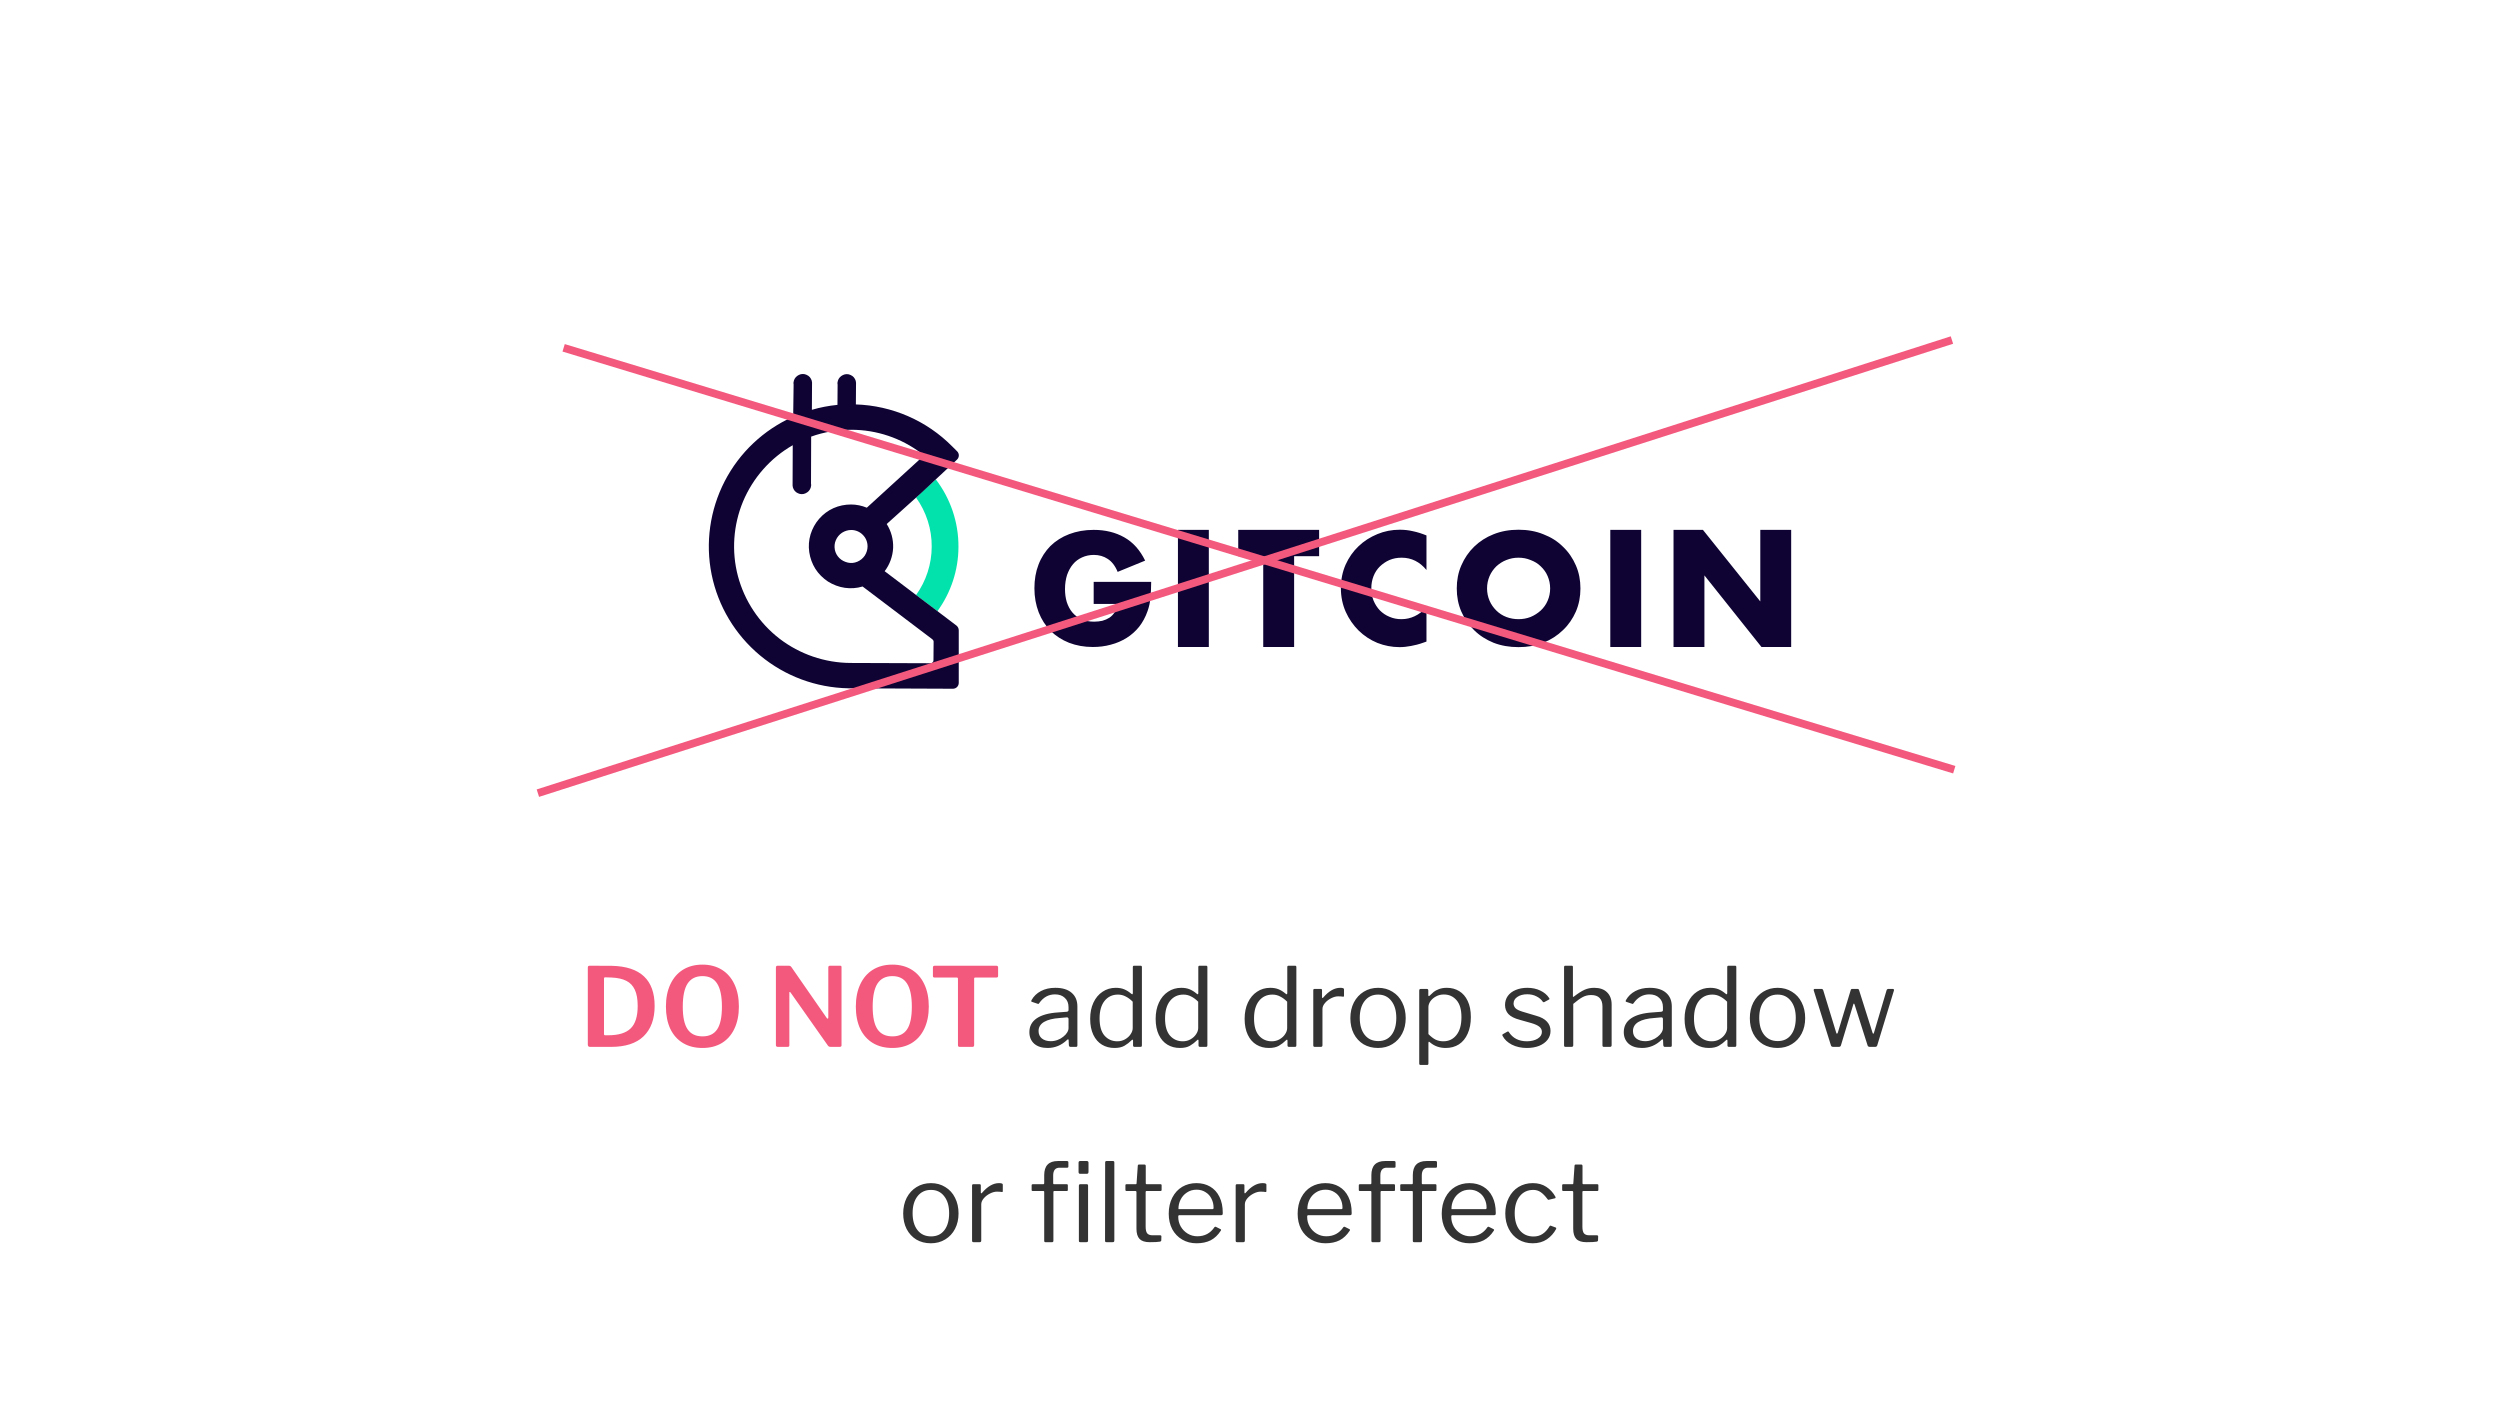 <svg width="320" height="180" viewBox="0 0 320 180" fill="none" xmlns="http://www.w3.org/2000/svg">
<rect width="320" height="180" fill="white"/>
<path d="M75.506 123.612C76.841 123.612 77.778 123.617 78.32 123.626C81.969 123.71 83.794 125.423 83.794 128.764C83.794 130.435 83.323 131.727 82.38 132.642C81.447 133.547 80.061 134 78.222 134H75.52C75.333 134 75.24 133.902 75.24 133.706V123.864C75.24 123.771 75.258 123.705 75.296 123.668C75.333 123.631 75.403 123.612 75.506 123.612ZM77.438 125.096C77.354 125.096 77.312 125.161 77.312 125.292V132.348C77.312 132.413 77.326 132.46 77.354 132.488C77.382 132.507 77.428 132.516 77.494 132.516H77.844C79.16 132.516 80.117 132.227 80.714 131.648C81.32 131.069 81.624 130.108 81.624 128.764C81.624 127.896 81.502 127.205 81.26 126.692C81.017 126.169 80.653 125.787 80.168 125.544C79.692 125.301 79.067 125.161 78.292 125.124L77.438 125.096ZM89.915 134.14C88.953 134.14 88.123 133.93 87.423 133.51C86.723 133.09 86.181 132.483 85.799 131.69C85.425 130.887 85.239 129.94 85.239 128.848C85.239 127.737 85.43 126.781 85.813 125.978C86.195 125.166 86.737 124.545 87.437 124.116C88.137 123.687 88.963 123.472 89.915 123.472C90.857 123.472 91.679 123.687 92.379 124.116C93.079 124.545 93.62 125.166 94.003 125.978C94.385 126.781 94.577 127.733 94.577 128.834C94.577 129.926 94.385 130.873 94.003 131.676C93.629 132.469 93.093 133.081 92.393 133.51C91.693 133.93 90.867 134.14 89.915 134.14ZM89.929 132.656C90.778 132.656 91.403 132.353 91.805 131.746C92.206 131.139 92.407 130.178 92.407 128.862C92.407 127.518 92.201 126.529 91.791 125.894C91.389 125.259 90.764 124.942 89.915 124.942C89.065 124.942 88.431 125.259 88.011 125.894C87.6 126.529 87.395 127.518 87.395 128.862C87.395 130.178 87.6 131.139 88.011 131.746C88.421 132.353 89.061 132.656 89.929 132.656ZM107.548 123.612C107.613 123.612 107.655 123.626 107.674 123.654C107.702 123.682 107.716 123.733 107.716 123.808V133.79C107.716 133.93 107.637 134 107.478 134H106.316C106.241 134 106.181 133.991 106.134 133.972C106.087 133.953 106.036 133.911 105.98 133.846L101.192 127.042C101.155 126.986 101.117 126.963 101.08 126.972C101.052 126.972 101.038 127 101.038 127.056V133.776V133.818C101.038 133.939 100.959 134 100.8 134H99.568C99.4 134 99.316 133.925 99.316 133.776V123.85C99.316 123.691 99.391 123.612 99.54 123.612H100.94C101.033 123.612 101.103 123.626 101.15 123.654C101.197 123.673 101.248 123.719 101.304 123.794L105.812 130.29C105.849 130.355 105.891 130.388 105.938 130.388C105.994 130.388 106.022 130.341 106.022 130.248V123.836C106.022 123.687 106.097 123.612 106.246 123.612H107.548ZM114.223 134.14C113.262 134.14 112.431 133.93 111.731 133.51C111.031 133.09 110.49 132.483 110.107 131.69C109.734 130.887 109.547 129.94 109.547 128.848C109.547 127.737 109.739 126.781 110.121 125.978C110.504 125.166 111.045 124.545 111.745 124.116C112.445 123.687 113.271 123.472 114.223 123.472C115.166 123.472 115.987 123.687 116.687 124.116C117.387 124.545 117.929 125.166 118.311 125.978C118.694 126.781 118.885 127.733 118.885 128.834C118.885 129.926 118.694 130.873 118.311 131.676C117.938 132.469 117.401 133.081 116.701 133.51C116.001 133.93 115.175 134.14 114.223 134.14ZM114.237 132.656C115.087 132.656 115.712 132.353 116.113 131.746C116.515 131.139 116.715 130.178 116.715 128.862C116.715 127.518 116.51 126.529 116.099 125.894C115.698 125.259 115.073 124.942 114.223 124.942C113.374 124.942 112.739 125.259 112.319 125.894C111.909 126.529 111.703 127.518 111.703 128.862C111.703 130.178 111.909 131.139 112.319 131.746C112.73 132.353 113.369 132.656 114.237 132.656ZM119.413 123.836C119.413 123.687 119.493 123.612 119.651 123.612H127.519C127.678 123.612 127.757 123.687 127.757 123.836V124.928C127.757 125.059 127.683 125.124 127.533 125.124H124.845C124.789 125.124 124.747 125.133 124.719 125.152C124.701 125.171 124.691 125.208 124.691 125.264V133.762C124.691 133.921 124.621 134 124.481 134H122.815C122.685 134 122.619 133.925 122.619 133.776V125.292C122.619 125.227 122.605 125.185 122.577 125.166C122.559 125.138 122.521 125.124 122.465 125.124H119.651C119.567 125.124 119.507 125.11 119.469 125.082C119.432 125.054 119.413 125.003 119.413 124.928V123.836Z" fill="#F3587D"/>
<path d="M136.59 133.104C135.872 133.795 135.041 134.14 134.098 134.14C133.37 134.14 132.796 133.958 132.376 133.594C131.966 133.221 131.76 132.726 131.76 132.11C131.76 131.363 132.073 130.775 132.698 130.346C133.333 129.917 134.248 129.665 135.442 129.59L136.534 129.506C136.693 129.487 136.772 129.417 136.772 129.296V128.918C136.772 128.414 136.614 128.017 136.296 127.728C135.988 127.429 135.568 127.28 135.036 127.28C134.215 127.28 133.543 127.653 133.02 128.4C132.992 128.447 132.964 128.479 132.936 128.498C132.908 128.507 132.871 128.503 132.824 128.484L132.068 128.232C132.022 128.213 131.998 128.181 131.998 128.134C131.998 128.106 132.012 128.064 132.04 128.008C132.32 127.513 132.717 127.131 133.23 126.86C133.753 126.58 134.369 126.44 135.078 126.44C135.993 126.44 136.693 126.655 137.178 127.084C137.664 127.504 137.906 128.087 137.906 128.834V133.79C137.906 133.874 137.892 133.93 137.864 133.958C137.836 133.986 137.785 134 137.71 134H137.01C136.898 134 136.833 133.925 136.814 133.776L136.786 133.132C136.777 133.067 136.754 133.034 136.716 133.034C136.679 133.034 136.637 133.057 136.59 133.104ZM136.772 130.444C136.772 130.295 136.702 130.22 136.562 130.22L135.652 130.304C134.784 130.36 134.112 130.528 133.636 130.808C133.17 131.088 132.936 131.475 132.936 131.97C132.936 132.371 133.076 132.689 133.356 132.922C133.646 133.155 134.028 133.272 134.504 133.272C134.794 133.272 135.078 133.221 135.358 133.118C135.638 133.015 135.886 132.875 136.1 132.698C136.315 132.53 136.478 132.353 136.59 132.166C136.712 131.97 136.772 131.783 136.772 131.606V130.444ZM145.226 134C145.095 134 145.03 133.935 145.03 133.804V133.202C145.03 133.118 145.007 133.076 144.96 133.076C144.932 133.076 144.895 133.099 144.848 133.146C144.568 133.426 144.26 133.664 143.924 133.86C143.597 134.047 143.173 134.14 142.65 134.14C142.053 134.14 141.521 134 141.054 133.72C140.587 133.44 140.219 133.02 139.948 132.46C139.677 131.891 139.542 131.205 139.542 130.402C139.542 129.618 139.682 128.927 139.962 128.33C140.242 127.733 140.629 127.271 141.124 126.944C141.619 126.608 142.183 126.44 142.818 126.44C143.238 126.44 143.602 126.505 143.91 126.636C144.218 126.767 144.507 126.949 144.778 127.182C144.853 127.238 144.904 127.266 144.932 127.266C144.979 127.266 145.002 127.205 145.002 127.084V123.794C145.002 123.673 145.053 123.612 145.156 123.612H146.01C146.113 123.612 146.164 123.673 146.164 123.794V133.776C146.164 133.86 146.15 133.921 146.122 133.958C146.094 133.986 146.033 134 145.94 134H145.226ZM144.988 128.218C144.689 127.919 144.386 127.695 144.078 127.546C143.779 127.387 143.453 127.308 143.098 127.308C142.389 127.308 141.819 127.574 141.39 128.106C140.961 128.638 140.746 129.389 140.746 130.36C140.746 131.34 140.956 132.073 141.376 132.558C141.805 133.043 142.351 133.286 143.014 133.286C143.378 133.286 143.709 133.202 144.008 133.034C144.316 132.857 144.554 132.637 144.722 132.376C144.899 132.115 144.988 131.853 144.988 131.592V128.218ZM153.607 134C153.476 134 153.411 133.935 153.411 133.804V133.202C153.411 133.118 153.388 133.076 153.341 133.076C153.313 133.076 153.276 133.099 153.229 133.146C152.949 133.426 152.641 133.664 152.305 133.86C151.978 134.047 151.554 134.14 151.031 134.14C150.434 134.14 149.902 134 149.435 133.72C148.968 133.44 148.6 133.02 148.329 132.46C148.058 131.891 147.923 131.205 147.923 130.402C147.923 129.618 148.063 128.927 148.343 128.33C148.623 127.733 149.01 127.271 149.505 126.944C150 126.608 150.564 126.44 151.199 126.44C151.619 126.44 151.983 126.505 152.291 126.636C152.599 126.767 152.888 126.949 153.159 127.182C153.234 127.238 153.285 127.266 153.313 127.266C153.36 127.266 153.383 127.205 153.383 127.084V123.794C153.383 123.673 153.434 123.612 153.537 123.612H154.391C154.494 123.612 154.545 123.673 154.545 123.794V133.776C154.545 133.86 154.531 133.921 154.503 133.958C154.475 133.986 154.414 134 154.321 134H153.607ZM153.369 128.218C153.07 127.919 152.767 127.695 152.459 127.546C152.16 127.387 151.834 127.308 151.479 127.308C150.77 127.308 150.2 127.574 149.771 128.106C149.342 128.638 149.127 129.389 149.127 130.36C149.127 131.34 149.337 132.073 149.757 132.558C150.186 133.043 150.732 133.286 151.395 133.286C151.759 133.286 152.09 133.202 152.389 133.034C152.697 132.857 152.935 132.637 153.103 132.376C153.28 132.115 153.369 131.853 153.369 131.592V128.218ZM164.996 134C164.865 134 164.8 133.935 164.8 133.804V133.202C164.8 133.118 164.776 133.076 164.73 133.076C164.702 133.076 164.664 133.099 164.618 133.146C164.338 133.426 164.03 133.664 163.694 133.86C163.367 134.047 162.942 134.14 162.42 134.14C161.822 134.14 161.29 134 160.824 133.72C160.357 133.44 159.988 133.02 159.718 132.46C159.447 131.891 159.312 131.205 159.312 130.402C159.312 129.618 159.452 128.927 159.732 128.33C160.012 127.733 160.399 127.271 160.894 126.944C161.388 126.608 161.953 126.44 162.588 126.44C163.008 126.44 163.372 126.505 163.68 126.636C163.988 126.767 164.277 126.949 164.548 127.182C164.622 127.238 164.674 127.266 164.702 127.266C164.748 127.266 164.772 127.205 164.772 127.084V123.794C164.772 123.673 164.823 123.612 164.926 123.612H165.78C165.882 123.612 165.934 123.673 165.934 123.794V133.776C165.934 133.86 165.92 133.921 165.892 133.958C165.864 133.986 165.803 134 165.71 134H164.996ZM164.758 128.218C164.459 127.919 164.156 127.695 163.848 127.546C163.549 127.387 163.222 127.308 162.868 127.308C162.158 127.308 161.589 127.574 161.16 128.106C160.73 128.638 160.516 129.389 160.516 130.36C160.516 131.34 160.726 132.073 161.146 132.558C161.575 133.043 162.121 133.286 162.784 133.286C163.148 133.286 163.479 133.202 163.778 133.034C164.086 132.857 164.324 132.637 164.492 132.376C164.669 132.115 164.758 131.853 164.758 131.592V128.218ZM168.295 134C168.164 134 168.099 133.939 168.099 133.818V126.762C168.099 126.641 168.15 126.58 168.253 126.58H169.065C169.167 126.58 169.219 126.631 169.219 126.734V127.644C169.219 127.7 169.233 127.733 169.261 127.742C169.298 127.751 169.335 127.733 169.373 127.686C170.082 126.855 170.805 126.44 171.543 126.44C171.869 126.44 172.033 126.501 172.033 126.622V127.462C172.033 127.555 171.991 127.593 171.907 127.574C171.739 127.546 171.529 127.532 171.277 127.532C171.006 127.532 170.712 127.611 170.395 127.77C170.077 127.929 169.811 128.134 169.597 128.386C169.382 128.638 169.275 128.895 169.275 129.156V133.79C169.275 133.93 169.205 134 169.065 134H168.295ZM176.388 134.14C175.688 134.14 175.067 133.981 174.526 133.664C173.994 133.337 173.579 132.885 173.28 132.306C172.991 131.727 172.846 131.069 172.846 130.332C172.846 129.576 172.995 128.904 173.294 128.316C173.602 127.728 174.022 127.271 174.554 126.944C175.095 126.608 175.711 126.44 176.402 126.44C177.093 126.44 177.704 126.608 178.236 126.944C178.777 127.271 179.193 127.728 179.482 128.316C179.781 128.904 179.93 129.571 179.93 130.318C179.93 131.055 179.781 131.713 179.482 132.292C179.183 132.871 178.763 133.323 178.222 133.65C177.69 133.977 177.079 134.14 176.388 134.14ZM176.416 133.258C177.144 133.258 177.709 132.997 178.11 132.474C178.521 131.942 178.726 131.214 178.726 130.29C178.726 129.375 178.516 128.652 178.096 128.12C177.685 127.579 177.121 127.308 176.402 127.308C175.674 127.308 175.1 127.579 174.68 128.12C174.26 128.652 174.05 129.375 174.05 130.29C174.05 131.205 174.26 131.928 174.68 132.46C175.1 132.992 175.679 133.258 176.416 133.258ZM182.627 126.58C182.758 126.58 182.823 126.65 182.823 126.79V127.378C182.823 127.462 182.846 127.504 182.893 127.504C182.921 127.504 182.958 127.481 183.005 127.434C183.201 127.238 183.374 127.079 183.523 126.958C183.672 126.837 183.892 126.72 184.181 126.608C184.47 126.496 184.811 126.44 185.203 126.44C185.791 126.44 186.314 126.58 186.771 126.86C187.238 127.14 187.602 127.56 187.863 128.12C188.134 128.68 188.269 129.366 188.269 130.178C188.269 130.999 188.134 131.709 187.863 132.306C187.602 132.903 187.228 133.361 186.743 133.678C186.258 133.986 185.693 134.14 185.049 134.14C184.274 134.14 183.612 133.907 183.061 133.44C182.996 133.375 182.944 133.342 182.907 133.342C182.86 133.342 182.837 133.403 182.837 133.524V136.128C182.837 136.249 182.786 136.31 182.683 136.31H181.815C181.712 136.31 181.661 136.249 181.661 136.128V126.804C181.661 126.729 181.675 126.673 181.703 126.636C181.74 126.599 181.801 126.58 181.885 126.58H182.627ZM182.837 132.362C183.136 132.67 183.434 132.903 183.733 133.062C184.041 133.211 184.377 133.286 184.741 133.286C185.441 133.286 186.001 133.02 186.421 132.488C186.85 131.956 187.065 131.191 187.065 130.192C187.065 129.221 186.855 128.498 186.435 128.022C186.015 127.537 185.474 127.294 184.811 127.294C184.438 127.294 184.102 127.378 183.803 127.546C183.504 127.705 183.266 127.91 183.089 128.162C182.921 128.414 182.837 128.661 182.837 128.904V132.362ZM197.474 128.218C197.278 127.929 197.008 127.7 196.662 127.532C196.326 127.355 195.934 127.266 195.486 127.266C194.973 127.266 194.553 127.378 194.226 127.602C193.9 127.817 193.736 128.101 193.736 128.456C193.736 128.671 193.816 128.867 193.974 129.044C194.142 129.212 194.441 129.361 194.87 129.492L196.648 130.024C197.264 130.192 197.722 130.444 198.02 130.78C198.319 131.107 198.468 131.499 198.468 131.956C198.468 132.385 198.338 132.768 198.076 133.104C197.815 133.431 197.456 133.687 196.998 133.874C196.541 134.051 196.023 134.14 195.444 134.14C194.726 134.14 194.086 134 193.526 133.72C192.966 133.431 192.57 133.057 192.336 132.6C192.308 132.553 192.294 132.516 192.294 132.488C192.294 132.441 192.318 132.404 192.364 132.376L192.91 132.068C193.004 132.012 193.074 132.017 193.12 132.082C193.624 132.885 194.404 133.286 195.458 133.286C196.009 133.277 196.462 133.165 196.816 132.95C197.18 132.726 197.362 132.437 197.362 132.082C197.362 131.821 197.255 131.601 197.04 131.424C196.826 131.247 196.476 131.088 195.99 130.948L194.548 130.542C193.867 130.365 193.377 130.117 193.078 129.8C192.789 129.483 192.644 129.095 192.644 128.638C192.644 128.209 192.761 127.826 192.994 127.49C193.237 127.154 193.573 126.897 194.002 126.72C194.441 126.533 194.94 126.44 195.5 126.44C196.116 126.44 196.667 126.557 197.152 126.79C197.647 127.023 198.025 127.341 198.286 127.742C198.352 127.835 198.347 127.901 198.272 127.938L197.684 128.26C197.647 128.279 197.619 128.288 197.6 128.288C197.563 128.288 197.521 128.265 197.474 128.218ZM200.382 134C200.261 134 200.2 133.939 200.2 133.818V123.794C200.2 123.673 200.252 123.612 200.354 123.612H201.18C201.283 123.612 201.334 123.668 201.334 123.78V127.518C201.334 127.621 201.376 127.635 201.46 127.56C201.992 127.149 202.445 126.86 202.818 126.692C203.192 126.524 203.602 126.44 204.05 126.44C204.769 126.44 205.32 126.631 205.702 127.014C206.094 127.397 206.29 127.915 206.29 128.568V133.776C206.29 133.925 206.22 134 206.08 134H205.296C205.175 134 205.114 133.939 205.114 133.818V128.82C205.114 128.353 204.993 127.994 204.75 127.742C204.517 127.49 204.153 127.364 203.658 127.364C203.266 127.364 202.907 127.453 202.58 127.63C202.263 127.798 201.862 128.087 201.376 128.498V133.79C201.376 133.93 201.302 134 201.152 134H200.382ZM212.674 133.104C211.956 133.795 211.125 134.14 210.182 134.14C209.454 134.14 208.88 133.958 208.46 133.594C208.05 133.221 207.844 132.726 207.844 132.11C207.844 131.363 208.157 130.775 208.782 130.346C209.417 129.917 210.332 129.665 211.526 129.59L212.618 129.506C212.777 129.487 212.856 129.417 212.856 129.296V128.918C212.856 128.414 212.698 128.017 212.38 127.728C212.072 127.429 211.652 127.28 211.12 127.28C210.299 127.28 209.627 127.653 209.104 128.4C209.076 128.447 209.048 128.479 209.02 128.498C208.992 128.507 208.955 128.503 208.908 128.484L208.152 128.232C208.106 128.213 208.082 128.181 208.082 128.134C208.082 128.106 208.096 128.064 208.124 128.008C208.404 127.513 208.801 127.131 209.314 126.86C209.837 126.58 210.453 126.44 211.162 126.44C212.077 126.44 212.777 126.655 213.262 127.084C213.748 127.504 213.99 128.087 213.99 128.834V133.79C213.99 133.874 213.976 133.93 213.948 133.958C213.92 133.986 213.869 134 213.794 134H213.094C212.982 134 212.917 133.925 212.898 133.776L212.87 133.132C212.861 133.067 212.838 133.034 212.8 133.034C212.763 133.034 212.721 133.057 212.674 133.104ZM212.856 130.444C212.856 130.295 212.786 130.22 212.646 130.22L211.736 130.304C210.868 130.36 210.196 130.528 209.72 130.808C209.254 131.088 209.02 131.475 209.02 131.97C209.02 132.371 209.16 132.689 209.44 132.922C209.73 133.155 210.112 133.272 210.588 133.272C210.878 133.272 211.162 133.221 211.442 133.118C211.722 133.015 211.97 132.875 212.184 132.698C212.399 132.53 212.562 132.353 212.674 132.166C212.796 131.97 212.856 131.783 212.856 131.606V130.444ZM221.31 134C221.179 134 221.114 133.935 221.114 133.804V133.202C221.114 133.118 221.091 133.076 221.044 133.076C221.016 133.076 220.979 133.099 220.932 133.146C220.652 133.426 220.344 133.664 220.008 133.86C219.681 134.047 219.257 134.14 218.734 134.14C218.137 134.14 217.605 134 217.138 133.72C216.671 133.44 216.303 133.02 216.032 132.46C215.761 131.891 215.626 131.205 215.626 130.402C215.626 129.618 215.766 128.927 216.046 128.33C216.326 127.733 216.713 127.271 217.208 126.944C217.703 126.608 218.267 126.44 218.902 126.44C219.322 126.44 219.686 126.505 219.994 126.636C220.302 126.767 220.591 126.949 220.862 127.182C220.937 127.238 220.988 127.266 221.016 127.266C221.063 127.266 221.086 127.205 221.086 127.084V123.794C221.086 123.673 221.137 123.612 221.24 123.612H222.094C222.197 123.612 222.248 123.673 222.248 123.794V133.776C222.248 133.86 222.234 133.921 222.206 133.958C222.178 133.986 222.117 134 222.024 134H221.31ZM221.072 128.218C220.773 127.919 220.47 127.695 220.162 127.546C219.863 127.387 219.537 127.308 219.182 127.308C218.473 127.308 217.903 127.574 217.474 128.106C217.045 128.638 216.83 129.389 216.83 130.36C216.83 131.34 217.04 132.073 217.46 132.558C217.889 133.043 218.435 133.286 219.098 133.286C219.462 133.286 219.793 133.202 220.092 133.034C220.4 132.857 220.638 132.637 220.806 132.376C220.983 132.115 221.072 131.853 221.072 131.592V128.218ZM227.521 134.14C226.821 134.14 226.2 133.981 225.659 133.664C225.127 133.337 224.712 132.885 224.413 132.306C224.124 131.727 223.979 131.069 223.979 130.332C223.979 129.576 224.128 128.904 224.427 128.316C224.735 127.728 225.155 127.271 225.687 126.944C226.228 126.608 226.844 126.44 227.535 126.44C228.226 126.44 228.837 126.608 229.369 126.944C229.91 127.271 230.326 127.728 230.615 128.316C230.914 128.904 231.063 129.571 231.063 130.318C231.063 131.055 230.914 131.713 230.615 132.292C230.316 132.871 229.896 133.323 229.355 133.65C228.823 133.977 228.212 134.14 227.521 134.14ZM227.549 133.258C228.277 133.258 228.842 132.997 229.243 132.474C229.654 131.942 229.859 131.214 229.859 130.29C229.859 129.375 229.649 128.652 229.229 128.12C228.818 127.579 228.254 127.308 227.535 127.308C226.807 127.308 226.233 127.579 225.813 128.12C225.393 128.652 225.183 129.375 225.183 130.29C225.183 131.205 225.393 131.928 225.813 132.46C226.233 132.992 226.812 133.258 227.549 133.258ZM242.286 126.58C242.342 126.58 242.384 126.603 242.412 126.65C242.44 126.687 242.444 126.729 242.426 126.776L240.284 133.818C240.246 133.939 240.158 134 240.018 134H239.346C239.187 134 239.089 133.939 239.052 133.818L237.386 128.582C237.358 128.498 237.325 128.456 237.288 128.456C237.269 128.456 237.246 128.498 237.218 128.582L235.636 133.818C235.598 133.939 235.51 134 235.37 134H234.656C234.497 134 234.399 133.939 234.362 133.818L232.164 126.79C232.154 126.771 232.15 126.748 232.15 126.72C232.15 126.627 232.206 126.58 232.318 126.58H233.144C233.246 126.58 233.321 126.631 233.368 126.734L235.034 132.18C235.062 132.273 235.094 132.32 235.132 132.32C235.16 132.32 235.197 132.269 235.244 132.166L236.896 126.72C236.924 126.627 236.989 126.58 237.092 126.58H237.75C237.862 126.58 237.932 126.631 237.96 126.734L239.682 132.18C239.71 132.273 239.742 132.32 239.78 132.32C239.817 132.32 239.85 132.269 239.878 132.166L241.488 126.734C241.534 126.631 241.614 126.58 241.726 126.58H242.286ZM119.151 159.14C118.451 159.14 117.83 158.981 117.289 158.664C116.757 158.337 116.342 157.885 116.043 157.306C115.754 156.727 115.609 156.069 115.609 155.332C115.609 154.576 115.758 153.904 116.057 153.316C116.365 152.728 116.785 152.271 117.317 151.944C117.858 151.608 118.474 151.44 119.165 151.44C119.856 151.44 120.467 151.608 120.999 151.944C121.54 152.271 121.956 152.728 122.245 153.316C122.544 153.904 122.693 154.571 122.693 155.318C122.693 156.055 122.544 156.713 122.245 157.292C121.946 157.871 121.526 158.323 120.985 158.65C120.453 158.977 119.842 159.14 119.151 159.14ZM119.179 158.258C119.907 158.258 120.472 157.997 120.873 157.474C121.284 156.942 121.489 156.214 121.489 155.29C121.489 154.375 121.279 153.652 120.859 153.12C120.448 152.579 119.884 152.308 119.165 152.308C118.437 152.308 117.863 152.579 117.443 153.12C117.023 153.652 116.813 154.375 116.813 155.29C116.813 156.205 117.023 156.928 117.443 157.46C117.863 157.992 118.442 158.258 119.179 158.258ZM124.62 159C124.489 159 124.424 158.939 124.424 158.818V151.762C124.424 151.641 124.475 151.58 124.578 151.58H125.39C125.492 151.58 125.544 151.631 125.544 151.734V152.644C125.544 152.7 125.558 152.733 125.586 152.742C125.623 152.751 125.66 152.733 125.698 152.686C126.407 151.855 127.13 151.44 127.868 151.44C128.194 151.44 128.358 151.501 128.358 151.622V152.462C128.358 152.555 128.316 152.593 128.232 152.574C128.064 152.546 127.854 152.532 127.602 152.532C127.331 152.532 127.037 152.611 126.72 152.77C126.402 152.929 126.136 153.134 125.922 153.386C125.707 153.638 125.6 153.895 125.6 154.156V158.79C125.6 158.93 125.53 159 125.39 159H124.62ZM136.543 151.58C136.636 151.58 136.683 151.627 136.683 151.72V152.322C136.683 152.406 136.636 152.448 136.543 152.448H134.947C134.872 152.448 134.835 152.49 134.835 152.574V158.804C134.835 158.935 134.779 159 134.667 159H133.813C133.71 159 133.659 158.939 133.659 158.818V152.56C133.659 152.485 133.626 152.448 133.561 152.448H132.189C132.096 152.448 132.049 152.406 132.049 152.322V151.72C132.049 151.627 132.1 151.58 132.203 151.58H133.533C133.617 151.58 133.659 151.533 133.659 151.44V150.418C133.659 149.214 134.242 148.612 135.409 148.612H136.571C136.692 148.612 136.753 148.668 136.753 148.78V149.326C136.753 149.419 136.702 149.466 136.599 149.466H135.619C135.078 149.466 134.807 149.802 134.807 150.474V151.454C134.807 151.538 134.849 151.58 134.933 151.58H136.543ZM139.329 149.984C139.329 150.077 139.31 150.147 139.273 150.194C139.236 150.231 139.17 150.25 139.077 150.25H138.265C138.125 150.25 138.055 150.171 138.055 150.012V148.836C138.055 148.687 138.12 148.612 138.251 148.612H139.133C139.189 148.612 139.236 148.631 139.273 148.668C139.31 148.705 139.329 148.757 139.329 148.822V149.984ZM139.273 158.762C139.273 158.855 139.254 158.921 139.217 158.958C139.18 158.986 139.114 159 139.021 159H138.307C138.223 159 138.167 158.986 138.139 158.958C138.111 158.93 138.097 158.879 138.097 158.804V151.776C138.097 151.645 138.153 151.58 138.265 151.58H139.119C139.222 151.58 139.273 151.641 139.273 151.762V158.762ZM142.635 158.762C142.635 158.855 142.617 158.921 142.579 158.958C142.542 158.986 142.477 159 142.383 159H141.655C141.571 159 141.515 158.986 141.487 158.958C141.459 158.93 141.445 158.879 141.445 158.804L141.459 148.808C141.459 148.677 141.515 148.612 141.627 148.612H142.467C142.579 148.612 142.635 148.673 142.635 148.794V158.762ZM146.755 152.448C146.68 152.448 146.643 152.49 146.643 152.574V157.012C146.643 157.432 146.713 157.721 146.853 157.88C146.993 158.039 147.221 158.118 147.539 158.118H148.505C148.607 158.118 148.659 158.169 148.659 158.272L148.645 158.748C148.645 158.841 148.589 158.902 148.477 158.93C148.234 158.977 147.795 159 147.161 159C146.573 159 146.143 158.865 145.873 158.594C145.602 158.314 145.467 157.875 145.467 157.278V152.602C145.467 152.499 145.42 152.448 145.327 152.448H144.207C144.104 152.448 144.053 152.401 144.053 152.308V151.72C144.053 151.627 144.099 151.58 144.193 151.58H145.383C145.448 151.58 145.481 151.543 145.481 151.468L145.635 149.242C145.635 149.121 145.686 149.06 145.789 149.06H146.489C146.601 149.06 146.657 149.125 146.657 149.256V151.468C146.657 151.543 146.694 151.58 146.769 151.58H148.533C148.635 151.58 148.687 151.622 148.687 151.706V152.308C148.687 152.401 148.635 152.448 148.533 152.448H146.755ZM150.815 155.752C150.815 156.2 150.922 156.615 151.137 156.998C151.361 157.381 151.66 157.684 152.033 157.908C152.406 158.132 152.817 158.244 153.265 158.244C154.198 158.244 154.926 157.857 155.449 157.082C155.486 157.045 155.519 157.026 155.547 157.026C155.575 157.017 155.608 157.021 155.645 157.04L156.233 157.334C156.308 157.381 156.317 157.446 156.261 157.53C155.897 158.09 155.463 158.501 154.959 158.762C154.455 159.014 153.853 159.14 153.153 159.14C152.472 159.14 151.86 158.981 151.319 158.664C150.778 158.347 150.353 157.903 150.045 157.334C149.746 156.755 149.597 156.097 149.597 155.36C149.597 154.567 149.751 153.876 150.059 153.288C150.367 152.691 150.787 152.233 151.319 151.916C151.86 151.599 152.467 151.44 153.139 151.44C153.811 151.44 154.399 151.589 154.903 151.888C155.416 152.187 155.813 152.625 156.093 153.204C156.373 153.773 156.513 154.45 156.513 155.234V155.29C156.513 155.374 156.499 155.439 156.471 155.486C156.443 155.523 156.387 155.542 156.303 155.542H150.941C150.857 155.542 150.815 155.612 150.815 155.752ZM155.099 154.772C155.202 154.772 155.267 154.763 155.295 154.744C155.323 154.716 155.337 154.66 155.337 154.576C155.337 154.165 155.248 153.787 155.071 153.442C154.903 153.087 154.651 152.807 154.315 152.602C153.988 152.387 153.606 152.28 153.167 152.28C152.691 152.28 152.276 152.401 151.921 152.644C151.566 152.877 151.296 153.185 151.109 153.568C150.922 153.941 150.834 154.343 150.843 154.772H155.099ZM158.362 159C158.231 159 158.166 158.939 158.166 158.818V151.762C158.166 151.641 158.217 151.58 158.32 151.58H159.132C159.235 151.58 159.286 151.631 159.286 151.734V152.644C159.286 152.7 159.3 152.733 159.328 152.742C159.365 152.751 159.403 152.733 159.44 152.686C160.149 151.855 160.873 151.44 161.61 151.44C161.937 151.44 162.1 151.501 162.1 151.622V152.462C162.1 152.555 162.058 152.593 161.974 152.574C161.806 152.546 161.596 152.532 161.344 152.532C161.073 152.532 160.779 152.611 160.462 152.77C160.145 152.929 159.879 153.134 159.664 153.386C159.449 153.638 159.342 153.895 159.342 154.156V158.79C159.342 158.93 159.272 159 159.132 159H158.362ZM167.317 155.752C167.317 156.2 167.424 156.615 167.639 156.998C167.863 157.381 168.162 157.684 168.535 157.908C168.908 158.132 169.319 158.244 169.767 158.244C170.7 158.244 171.428 157.857 171.951 157.082C171.988 157.045 172.021 157.026 172.049 157.026C172.077 157.017 172.11 157.021 172.147 157.04L172.735 157.334C172.81 157.381 172.819 157.446 172.763 157.53C172.399 158.09 171.965 158.501 171.461 158.762C170.957 159.014 170.355 159.14 169.655 159.14C168.974 159.14 168.362 158.981 167.821 158.664C167.28 158.347 166.855 157.903 166.547 157.334C166.248 156.755 166.099 156.097 166.099 155.36C166.099 154.567 166.253 153.876 166.561 153.288C166.869 152.691 167.289 152.233 167.821 151.916C168.362 151.599 168.969 151.44 169.641 151.44C170.313 151.44 170.901 151.589 171.405 151.888C171.918 152.187 172.315 152.625 172.595 153.204C172.875 153.773 173.015 154.45 173.015 155.234V155.29C173.015 155.374 173.001 155.439 172.973 155.486C172.945 155.523 172.889 155.542 172.805 155.542H167.443C167.359 155.542 167.317 155.612 167.317 155.752ZM171.601 154.772C171.704 154.772 171.769 154.763 171.797 154.744C171.825 154.716 171.839 154.66 171.839 154.576C171.839 154.165 171.75 153.787 171.573 153.442C171.405 153.087 171.153 152.807 170.817 152.602C170.49 152.387 170.108 152.28 169.669 152.28C169.193 152.28 168.778 152.401 168.423 152.644C168.068 152.877 167.798 153.185 167.611 153.568C167.424 153.941 167.336 154.343 167.345 154.772H171.601ZM178.42 151.58C178.513 151.58 178.56 151.627 178.56 151.72V152.322C178.56 152.406 178.513 152.448 178.42 152.448H176.824C176.749 152.448 176.712 152.49 176.712 152.574V158.804C176.712 158.935 176.656 159 176.544 159H175.69C175.587 159 175.536 158.939 175.536 158.818V152.56C175.536 152.485 175.503 152.448 175.438 152.448H174.066C173.973 152.448 173.926 152.406 173.926 152.322V151.72C173.926 151.627 173.977 151.58 174.08 151.58H175.41C175.494 151.58 175.536 151.533 175.536 151.44V150.418C175.536 149.214 176.119 148.612 177.286 148.612H178.448C178.569 148.612 178.63 148.668 178.63 148.78V149.326C178.63 149.419 178.579 149.466 178.476 149.466H177.496C176.955 149.466 176.684 149.802 176.684 150.474V151.454C176.684 151.538 176.726 151.58 176.81 151.58H178.42ZM183.725 151.58C183.818 151.58 183.865 151.627 183.865 151.72V152.322C183.865 152.406 183.818 152.448 183.725 152.448H182.129C182.054 152.448 182.017 152.49 182.017 152.574V158.804C182.017 158.935 181.961 159 181.849 159H180.995C180.892 159 180.841 158.939 180.841 158.818V152.56C180.841 152.485 180.808 152.448 180.743 152.448H179.371C179.277 152.448 179.231 152.406 179.231 152.322V151.72C179.231 151.627 179.282 151.58 179.385 151.58H180.715C180.799 151.58 180.841 151.533 180.841 151.44V150.418C180.841 149.214 181.424 148.612 182.591 148.612H183.753C183.874 148.612 183.935 148.668 183.935 148.78V149.326C183.935 149.419 183.883 149.466 183.781 149.466H182.801C182.259 149.466 181.989 149.802 181.989 150.474V151.454C181.989 151.538 182.031 151.58 182.115 151.58H183.725ZM185.76 155.752C185.76 156.2 185.868 156.615 186.082 156.998C186.306 157.381 186.605 157.684 186.978 157.908C187.352 158.132 187.762 158.244 188.21 158.244C189.144 158.244 189.872 157.857 190.394 157.082C190.432 157.045 190.464 157.026 190.492 157.026C190.52 157.017 190.553 157.021 190.59 157.04L191.178 157.334C191.253 157.381 191.262 157.446 191.206 157.53C190.842 158.09 190.408 158.501 189.904 158.762C189.4 159.014 188.798 159.14 188.098 159.14C187.417 159.14 186.806 158.981 186.264 158.664C185.723 158.347 185.298 157.903 184.99 157.334C184.692 156.755 184.542 156.097 184.542 155.36C184.542 154.567 184.696 153.876 185.004 153.288C185.312 152.691 185.732 152.233 186.264 151.916C186.806 151.599 187.412 151.44 188.084 151.44C188.756 151.44 189.344 151.589 189.848 151.888C190.362 152.187 190.758 152.625 191.038 153.204C191.318 153.773 191.458 154.45 191.458 155.234V155.29C191.458 155.374 191.444 155.439 191.416 155.486C191.388 155.523 191.332 155.542 191.248 155.542H185.886C185.802 155.542 185.76 155.612 185.76 155.752ZM190.044 154.772C190.147 154.772 190.212 154.763 190.24 154.744C190.268 154.716 190.282 154.66 190.282 154.576C190.282 154.165 190.194 153.787 190.016 153.442C189.848 153.087 189.596 152.807 189.26 152.602C188.934 152.387 188.551 152.28 188.112 152.28C187.636 152.28 187.221 152.401 186.866 152.644C186.512 152.877 186.241 153.185 186.054 153.568C185.868 153.941 185.779 154.343 185.788 154.772H190.044ZM196.191 151.44C196.873 151.44 197.451 151.599 197.927 151.916C198.413 152.233 198.8 152.653 199.089 153.176L199.117 153.288C199.117 153.344 199.085 153.377 199.019 153.386L198.249 153.568L198.207 153.582C198.161 153.582 198.114 153.545 198.067 153.47C197.769 153.069 197.479 152.775 197.199 152.588C196.929 152.401 196.616 152.308 196.261 152.308C195.533 152.308 194.955 152.579 194.525 153.12C194.096 153.652 193.881 154.375 193.881 155.29C193.881 156.214 194.096 156.942 194.525 157.474C194.964 158.006 195.552 158.272 196.289 158.272C196.728 158.272 197.111 158.165 197.437 157.95C197.773 157.735 198.077 157.404 198.347 156.956C198.375 156.909 198.403 156.886 198.431 156.886C198.459 156.877 198.492 156.881 198.529 156.9L199.131 157.124C199.197 157.152 199.215 157.213 199.187 157.306C198.898 157.847 198.501 158.291 197.997 158.636C197.493 158.972 196.891 159.14 196.191 159.14C195.51 159.14 194.903 158.981 194.371 158.664C193.839 158.337 193.424 157.885 193.125 157.306C192.827 156.727 192.677 156.065 192.677 155.318C192.677 154.571 192.827 153.904 193.125 153.316C193.424 152.719 193.839 152.257 194.371 151.93C194.913 151.603 195.519 151.44 196.191 151.44ZM202.659 152.448C202.584 152.448 202.547 152.49 202.547 152.574V157.012C202.547 157.432 202.617 157.721 202.757 157.88C202.897 158.039 203.126 158.118 203.443 158.118H204.409C204.512 158.118 204.563 158.169 204.563 158.272L204.549 158.748C204.549 158.841 204.493 158.902 204.381 158.93C204.138 158.977 203.7 159 203.065 159C202.477 159 202.048 158.865 201.777 158.594C201.506 158.314 201.371 157.875 201.371 157.278V152.602C201.371 152.499 201.324 152.448 201.231 152.448H200.111C200.008 152.448 199.957 152.401 199.957 152.308V151.72C199.957 151.627 200.004 151.58 200.097 151.58H201.287C201.352 151.58 201.385 151.543 201.385 151.468L201.539 149.242C201.539 149.121 201.59 149.06 201.693 149.06H202.393C202.505 149.06 202.561 149.125 202.561 149.256V151.468C202.561 151.543 202.598 151.58 202.673 151.58H204.437C204.54 151.58 204.591 151.622 204.591 151.706V152.308C204.591 152.401 204.54 152.448 204.437 152.448H202.659Z" fill="#333333"/>
<rect width="160" height="56.216" transform="translate(80 40)" fill="white"/>
<g filter="url(#filter0_df)">
<path d="M139.991 69.476H147.351C147.351 70.225 147.313 70.919 147.256 71.537C147.2 72.156 147.068 72.718 146.88 73.242C146.616 73.992 146.259 74.648 145.807 75.229C145.355 75.791 144.809 76.278 144.207 76.653C143.605 77.028 142.927 77.327 142.193 77.515C141.459 77.721 140.687 77.815 139.878 77.815C138.767 77.815 137.751 77.627 136.828 77.271C135.925 76.915 135.134 76.391 134.475 75.753C133.816 75.079 133.308 74.292 132.951 73.374C132.593 72.437 132.405 71.425 132.405 70.3C132.405 69.195 132.574 68.183 132.932 67.265C133.289 66.328 133.816 65.541 134.456 64.885C135.134 64.229 135.925 63.723 136.866 63.367C137.807 63.011 138.842 62.824 139.991 62.824C141.478 62.824 142.776 63.142 143.906 63.779C145.035 64.416 145.92 65.41 146.579 66.759L143.059 68.202C142.739 67.415 142.306 66.871 141.779 66.534C141.271 66.197 140.668 66.028 140.009 66.028C139.463 66.028 138.955 66.14 138.503 66.347C138.052 66.553 137.656 66.834 137.336 67.227C137.016 67.602 136.772 68.07 136.583 68.595C136.414 69.139 136.32 69.738 136.32 70.394C136.32 70.994 136.395 71.556 136.546 72.062C136.715 72.568 136.941 73.017 137.261 73.392C137.581 73.767 137.976 74.067 138.428 74.273C138.899 74.479 139.445 74.573 140.047 74.573C140.405 74.573 140.762 74.535 141.101 74.46C141.44 74.367 141.741 74.236 142.005 74.067C142.287 73.879 142.513 73.636 142.682 73.355C142.852 73.074 142.983 72.718 143.04 72.305H139.991V69.476ZM165.647 66.197V77.815H161.694V66.197H158.494V62.824H168.847V66.197H165.647ZM182.588 67.958C181.722 66.909 180.668 66.384 179.407 66.384C178.842 66.384 178.334 66.478 177.845 66.684C177.374 66.89 176.979 67.171 176.621 67.508C176.282 67.846 176 68.258 175.812 68.745C175.623 69.232 175.529 69.738 175.529 70.3C175.529 70.863 175.623 71.387 175.812 71.874C176.019 72.362 176.282 72.774 176.621 73.13C176.979 73.486 177.393 73.767 177.863 73.954C178.334 74.161 178.842 74.254 179.388 74.254C180.574 74.254 181.647 73.748 182.588 72.737V77.121L182.212 77.252C181.647 77.459 181.12 77.59 180.612 77.683C180.122 77.777 179.633 77.833 179.143 77.833C178.165 77.833 177.205 77.646 176.301 77.29C175.398 76.915 174.607 76.391 173.911 75.716C173.233 75.041 172.668 74.236 172.254 73.317C171.84 72.38 171.633 71.368 171.633 70.282C171.633 69.195 171.84 68.183 172.235 67.284C172.649 66.365 173.195 65.578 173.892 64.922C174.588 64.248 175.398 63.742 176.301 63.367C177.205 62.992 178.165 62.805 179.162 62.805C179.727 62.805 180.292 62.861 180.838 62.992C181.402 63.105 181.986 63.292 182.588 63.536V67.958ZM190.343 70.319C190.343 70.881 190.456 71.406 190.663 71.893C190.871 72.38 191.172 72.793 191.529 73.149C191.887 73.505 192.32 73.786 192.809 73.973C193.299 74.161 193.826 74.254 194.372 74.254C194.918 74.254 195.426 74.161 195.915 73.973C196.405 73.767 196.838 73.486 197.214 73.149C197.591 72.793 197.892 72.38 198.099 71.893C198.306 71.406 198.419 70.9 198.419 70.319C198.419 69.738 198.306 69.232 198.099 68.745C197.892 68.258 197.591 67.846 197.214 67.49C196.856 67.134 196.423 66.871 195.915 66.684C195.426 66.478 194.918 66.384 194.372 66.384C193.826 66.384 193.318 66.478 192.809 66.684C192.32 66.871 191.906 67.152 191.529 67.49C191.172 67.846 190.871 68.258 190.663 68.745C190.456 69.232 190.343 69.757 190.343 70.319ZM186.466 70.319C186.466 69.27 186.654 68.277 187.049 67.377C187.445 66.459 187.991 65.653 188.687 64.979C189.383 64.304 190.212 63.761 191.172 63.386C192.151 62.992 193.223 62.805 194.372 62.805C195.52 62.805 196.593 62.992 197.553 63.386C198.532 63.761 199.36 64.285 200.056 64.979C200.772 65.653 201.318 66.459 201.713 67.377C202.108 68.277 202.296 69.27 202.296 70.319C202.296 71.368 202.108 72.362 201.713 73.28C201.318 74.179 200.772 74.985 200.056 75.66C199.36 76.334 198.532 76.878 197.553 77.271C196.574 77.646 195.52 77.833 194.372 77.833C193.205 77.833 192.132 77.646 191.172 77.271C190.212 76.878 189.383 76.353 188.687 75.66C187.991 74.985 187.445 74.179 187.049 73.28C186.654 72.362 186.466 71.387 186.466 70.319ZM210.071 62.824V77.815H206.118V62.824H210.071ZM154.729 62.824V77.815H150.776V62.824H154.729ZM214.212 77.815V62.824H217.976L225.318 71.987V62.824H229.271V77.815H225.468L218.165 68.651V77.815H214.212Z" fill="#0E0333"/>
</g>
<g filter="url(#filter1_f)">
<path fill-rule="evenodd" clip-rule="evenodd" d="M117.258 63.693C118.567 65.52 119.278 67.738 119.259 69.975C119.259 72.175 118.549 74.375 117.258 76.165L119.989 78.234C121.728 75.848 122.682 72.94 122.682 69.994C122.701 66.881 121.672 63.823 119.783 61.362L118.217 62.768L117.258 63.693Z" fill="#02E2AC"/>
<path fill-rule="evenodd" clip-rule="evenodd" d="M122.421 80.067L113.236 73.113C113.891 72.256 114.265 71.212 114.321 70.13C114.359 69.049 114.078 67.986 113.498 67.073L117.894 63.12L122.495 58.833C122.795 58.553 122.813 58.068 122.514 57.77L121.878 57.136C118.605 53.836 114.19 51.916 109.552 51.767L109.57 49.25C109.589 49.082 109.57 48.914 109.533 48.746C109.477 48.579 109.402 48.429 109.29 48.299C109.178 48.169 109.047 48.075 108.878 48.001C108.729 47.926 108.56 47.889 108.392 47.889C108.224 47.889 108.055 47.926 107.906 48.001C107.756 48.075 107.606 48.169 107.494 48.299C107.382 48.429 107.288 48.579 107.251 48.728C107.195 48.896 107.176 49.063 107.214 49.231L107.195 51.823C106.091 51.934 104.988 52.14 103.921 52.456L103.94 49.231C103.959 49.063 103.94 48.896 103.903 48.728C103.847 48.56 103.772 48.411 103.66 48.28C103.547 48.15 103.416 48.057 103.248 47.982C103.098 47.907 102.93 47.87 102.762 47.87C102.593 47.87 102.425 47.907 102.275 47.982C102.126 48.057 101.976 48.15 101.864 48.28C101.752 48.411 101.658 48.56 101.621 48.709C101.565 48.877 101.546 49.045 101.583 49.213L101.527 53.333C97.749 55.011 94.644 57.938 92.755 61.61C90.865 65.283 90.267 69.496 91.09 73.542C91.913 77.588 94.101 81.242 97.281 83.889C100.461 86.537 104.464 88.028 108.598 88.103L121.972 88.159C122.383 88.159 122.72 87.823 122.72 87.413V80.683C122.72 80.44 122.608 80.216 122.421 80.067ZM108.86 84.859C105.567 84.84 102.369 83.74 99.769 81.745C97.169 79.732 95.299 76.917 94.457 73.747C93.615 70.578 93.858 67.203 95.112 64.183C96.383 61.163 98.609 58.627 101.471 56.987L101.452 61.89C101.434 62.058 101.452 62.226 101.49 62.393C101.546 62.561 101.621 62.71 101.733 62.841C101.845 62.971 101.976 63.065 102.145 63.139C102.294 63.214 102.462 63.251 102.631 63.251C102.799 63.251 102.968 63.214 103.117 63.139C103.267 63.065 103.416 62.971 103.529 62.841C103.641 62.71 103.734 62.561 103.772 62.412C103.828 62.244 103.847 62.077 103.809 61.909L103.828 55.887C105.474 55.29 107.214 55.011 108.972 55.011C112.208 55.011 115.35 56.073 117.913 58.012C118.1 58.161 118.118 58.422 117.95 58.59L110.954 64.985C110.319 64.724 109.626 64.575 108.934 64.575C108.167 64.575 107.401 64.724 106.69 65.041C105.979 65.358 105.362 65.824 104.857 66.402C104.352 66.98 103.978 67.669 103.753 68.397C103.529 69.142 103.473 69.907 103.585 70.671C103.697 71.435 103.959 72.162 104.37 72.815C104.782 73.468 105.343 74.008 105.979 74.437C106.634 74.847 107.363 75.127 108.13 75.239C108.897 75.35 109.683 75.295 110.412 75.071L119.353 81.838C119.446 81.913 119.503 82.025 119.503 82.137L119.484 84.523C119.484 84.728 119.316 84.896 119.11 84.896L108.86 84.859ZM111.048 69.944C111.048 70.354 110.917 70.764 110.693 71.118C110.449 71.473 110.131 71.734 109.739 71.901C109.346 72.069 108.916 72.107 108.523 72.013C108.13 71.92 107.737 71.734 107.438 71.435C107.139 71.137 106.933 70.764 106.858 70.354C106.783 69.944 106.821 69.515 106.989 69.142C107.157 68.751 107.419 68.434 107.775 68.192C108.13 67.968 108.542 67.837 108.953 67.837C109.514 67.837 110.057 68.061 110.449 68.471C110.824 68.844 111.048 69.366 111.048 69.944Z" fill="#0E0333"/>
</g>
<line x1="68.847" y1="101.524" x2="249.847" y2="43.524" stroke="#F3587D"/>
<line x1="72.145" y1="44.522" x2="250.145" y2="98.522" stroke="#F3587D"/>
<defs>
<filter id="filter0_df" x="130.405" y="60.805" width="100.866" height="24.029" filterUnits="userSpaceOnUse" color-interpolation-filters="sRGB">
<feFlood flood-opacity="0" result="BackgroundImageFix"/>
<feColorMatrix in="SourceAlpha" type="matrix" values="0 0 0 0 0 0 0 0 0 0 0 0 0 0 0 0 0 0 127 0"/>
<feOffset dy="5"/>
<feGaussianBlur stdDeviation="1"/>
<feColorMatrix type="matrix" values="0 0 0 0 0 0 0 0 0 0 0 0 0 0 0 0 0 0 0.4 0"/>
<feBlend mode="normal" in2="BackgroundImageFix" result="effect1_dropShadow"/>
<feBlend mode="normal" in="SourceGraphic" in2="effect1_dropShadow" result="shape"/>
<feGaussianBlur stdDeviation="1" result="effect2_foregroundBlur"/>
</filter>
<filter id="filter1_f" x="86.729" y="43.87" width="40" height="48.288" filterUnits="userSpaceOnUse" color-interpolation-filters="sRGB">
<feFlood flood-opacity="0" result="BackgroundImageFix"/>
<feBlend mode="normal" in="SourceGraphic" in2="BackgroundImageFix" result="shape"/>
<feGaussianBlur stdDeviation="2" result="effect1_foregroundBlur"/>
</filter>
</defs>
</svg>
